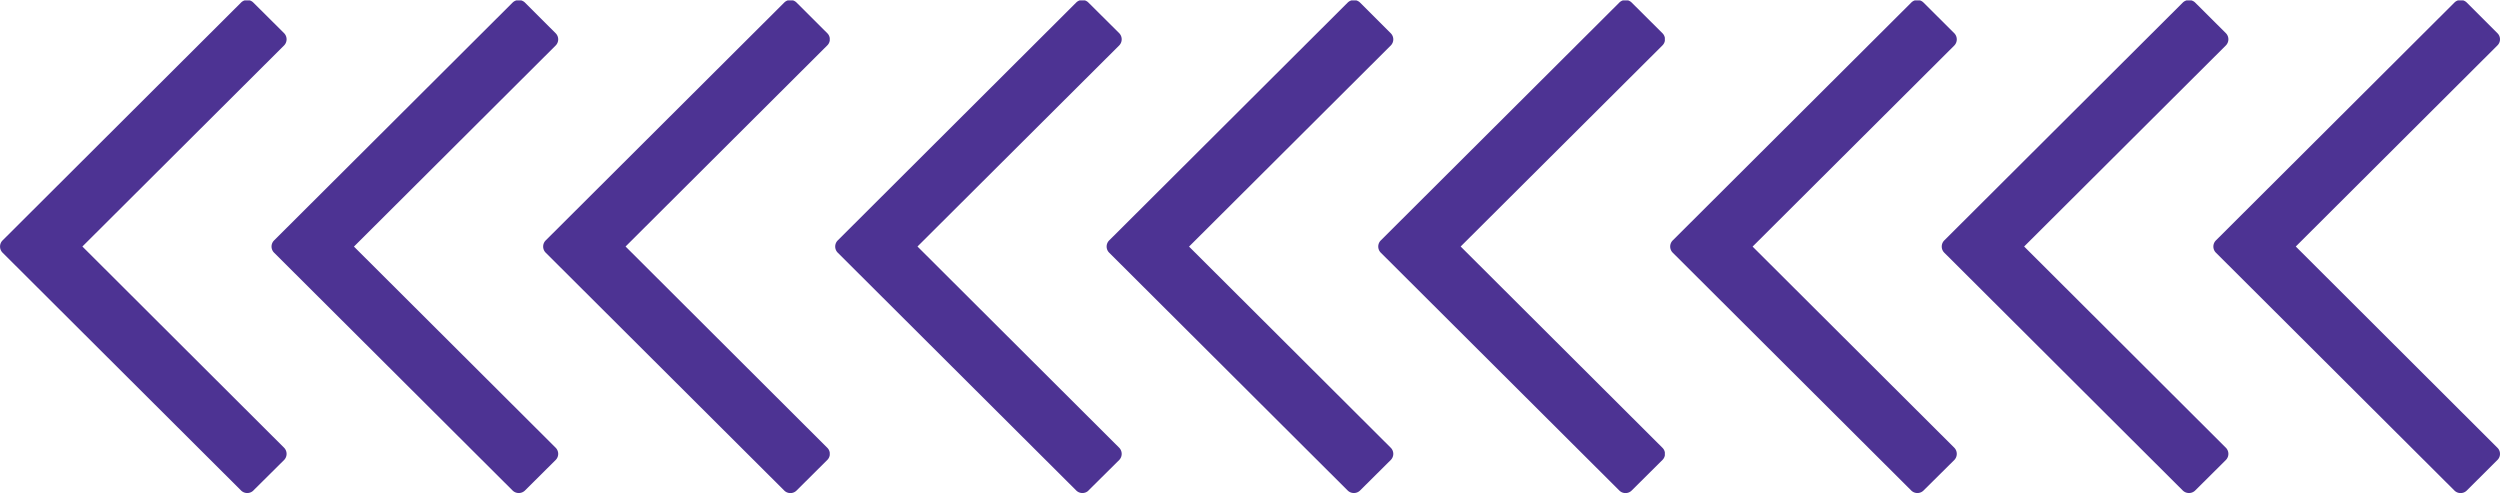 <svg xmlns="http://www.w3.org/2000/svg" xmlns:xlink="http://www.w3.org/1999/xlink" viewBox="0 0 951.9 187.75">
  <defs>
    <style>
      .a {
        fill: none;
      }

      .b {
        clip-path: url(#a);
      }

      .c {
        fill: #4d3393;
      }

      .d {
        clip-path: url(#b);
      }

      .e {
        clip-path: url(#c);
      }

      .f {
        clip-path: url(#d);
      }

      .g {
        clip-path: url(#e);
      }

      .h {
        clip-path: url(#f);
      }

      .i {
        clip-path: url(#g);
      }

      .j {
        clip-path: url(#h);
      }

      .k {
        clip-path: url(#i);
      }
    </style>
    <clipPath id="a" transform="translate(-0.02 0.15)">
      <rect class="a" x="206.23" width="109.73" height="187.61"/>
    </clipPath>
    <clipPath id="b" transform="translate(-0.02 0.15)">
      <rect class="a" x="103.23" width="110" height="187.61"/>
    </clipPath>
    <clipPath id="c" transform="translate(-0.02 0.15)">
      <rect class="a" width="109.23" height="187.61"/>
    </clipPath>
    <clipPath id="d" transform="translate(-0.02 0.15)">
      <rect class="a" x="524.23" width="109.7" height="187.61"/>
    </clipPath>
    <clipPath id="e" transform="translate(-0.02 0.15)">
      <rect class="a" x="421.23" width="110" height="187.61"/>
    </clipPath>
    <clipPath id="f" transform="translate(-0.02 0.15)">
      <rect class="a" x="317.98" width="109.26" height="187.61"/>
    </clipPath>
    <clipPath id="g" transform="translate(-0.02 0.15)">
      <rect class="a" x="842.23" width="109.68" height="187.61"/>
    </clipPath>
    <clipPath id="h" transform="translate(-0.02 0.15)">
      <rect class="a" x="739.23" width="110" height="187.61"/>
    </clipPath>
    <clipPath id="i" transform="translate(-0.02 0.15)">
      <rect class="a" x="635.95" width="109.29" height="187.61"/>
    </clipPath>
  </defs>
  <g>
    <g class="b">
      <path class="c" d="M303.31,186.63,315,175a3.25,3.25,0,0,0,0-4.67L238.21,93.71,315,17.15a3.25,3.25,0,0,0,0-4.67L303.31.82a3.31,3.31,0,0,0-4.68,0L207.8,91.39a3.3,3.3,0,0,0,0,4.67l90.83,90.57a3.31,3.31,0,0,0,4.68,0" transform="translate(-0.02 0.15)"/>
    </g>
    <g class="d">
      <path class="c" d="M199.89,186.63,211.59,175a3.3,3.3,0,0,0,0-4.67l-76.8-76.59,76.8-76.56a3.3,3.3,0,0,0,0-4.67L199.89.82a3.37,3.37,0,0,0-4.68,0L104.38,91.39a3.3,3.3,0,0,0,0,4.67l90.83,90.57a3.37,3.37,0,0,0,4.68,0" transform="translate(-0.02 0.15)"/>
    </g>
    <g class="e">
      <path class="c" d="M96.47,186.63,108.19,175a3.34,3.34,0,0,0,0-4.67L31.39,93.71l76.8-76.56a3.34,3.34,0,0,0,0-4.67L96.47.82a3.29,3.29,0,0,0-4.66,0L1,91.39a3.32,3.32,0,0,0,0,4.67l90.83,90.57a3.34,3.34,0,0,0,4.66,0" transform="translate(-0.02 0.15)"/>
    </g>
    <g class="f">
      <path class="c" d="M621.29,186.63,633,175a3.27,3.27,0,0,0,0-4.67L556.18,93.71,633,17.15a3.27,3.27,0,0,0,0-4.67L621.29.82a3.33,3.33,0,0,0-4.69,0L525.77,91.39a3.3,3.3,0,0,0,0,4.67l90.83,90.57a3.33,3.33,0,0,0,4.69,0" transform="translate(-0.02 0.15)"/>
    </g>
    <g class="g">
      <path class="c" d="M517.86,186.63,529.56,175a3.3,3.3,0,0,0,0-4.67l-76.8-76.59,76.8-76.56a3.3,3.3,0,0,0,0-4.67L517.86.82a3.37,3.37,0,0,0-4.68,0L422.35,91.39a3.3,3.3,0,0,0,0,4.67l90.83,90.57a3.37,3.37,0,0,0,4.68,0" transform="translate(-0.02 0.15)"/>
    </g>
    <g class="h">
      <path class="c" d="M414.44,186.63,426.17,175a3.36,3.36,0,0,0,0-4.67L349.36,93.71l76.81-76.56a3.36,3.36,0,0,0,0-4.67L414.44.82a3.28,3.28,0,0,0-4.65,0L319,91.39a3.3,3.3,0,0,0,0,4.67l90.83,90.57a3.33,3.33,0,0,0,4.65,0" transform="translate(-0.02 0.15)"/>
    </g>
    <g class="i">
      <path class="c" d="M939.26,186.63,950.93,175a3.25,3.25,0,0,0,0-4.67L874.16,93.71l76.77-76.56a3.25,3.25,0,0,0,0-4.67L939.26.82a3.33,3.33,0,0,0-4.69,0L843.75,91.39a3.3,3.3,0,0,0,0,4.67l90.82,90.57a3.33,3.33,0,0,0,4.69,0" transform="translate(-0.02 0.15)"/>
    </g>
    <g class="j">
      <path class="c" d="M835.84,186.63,847.54,175a3.32,3.32,0,0,0,0-4.67L770.73,93.71l76.81-76.56a3.32,3.32,0,0,0,0-4.67L835.84.82a3.38,3.38,0,0,0-4.69,0L740.32,91.39a3.32,3.32,0,0,0,0,4.67l90.83,90.57a3.38,3.38,0,0,0,4.69,0" transform="translate(-0.02 0.15)"/>
    </g>
    <g class="k">
      <path class="c" d="M732.41,186.63,744.14,175a3.36,3.36,0,0,0,0-4.67l-76.8-76.59,76.8-76.56a3.36,3.36,0,0,0,0-4.67L732.41.82a3.28,3.28,0,0,0-4.65,0L636.93,91.39a3.3,3.3,0,0,0,0,4.67l90.83,90.57a3.33,3.33,0,0,0,4.65,0" transform="translate(-0.02 0.15)"/>
    </g>
  </g>
</svg>
